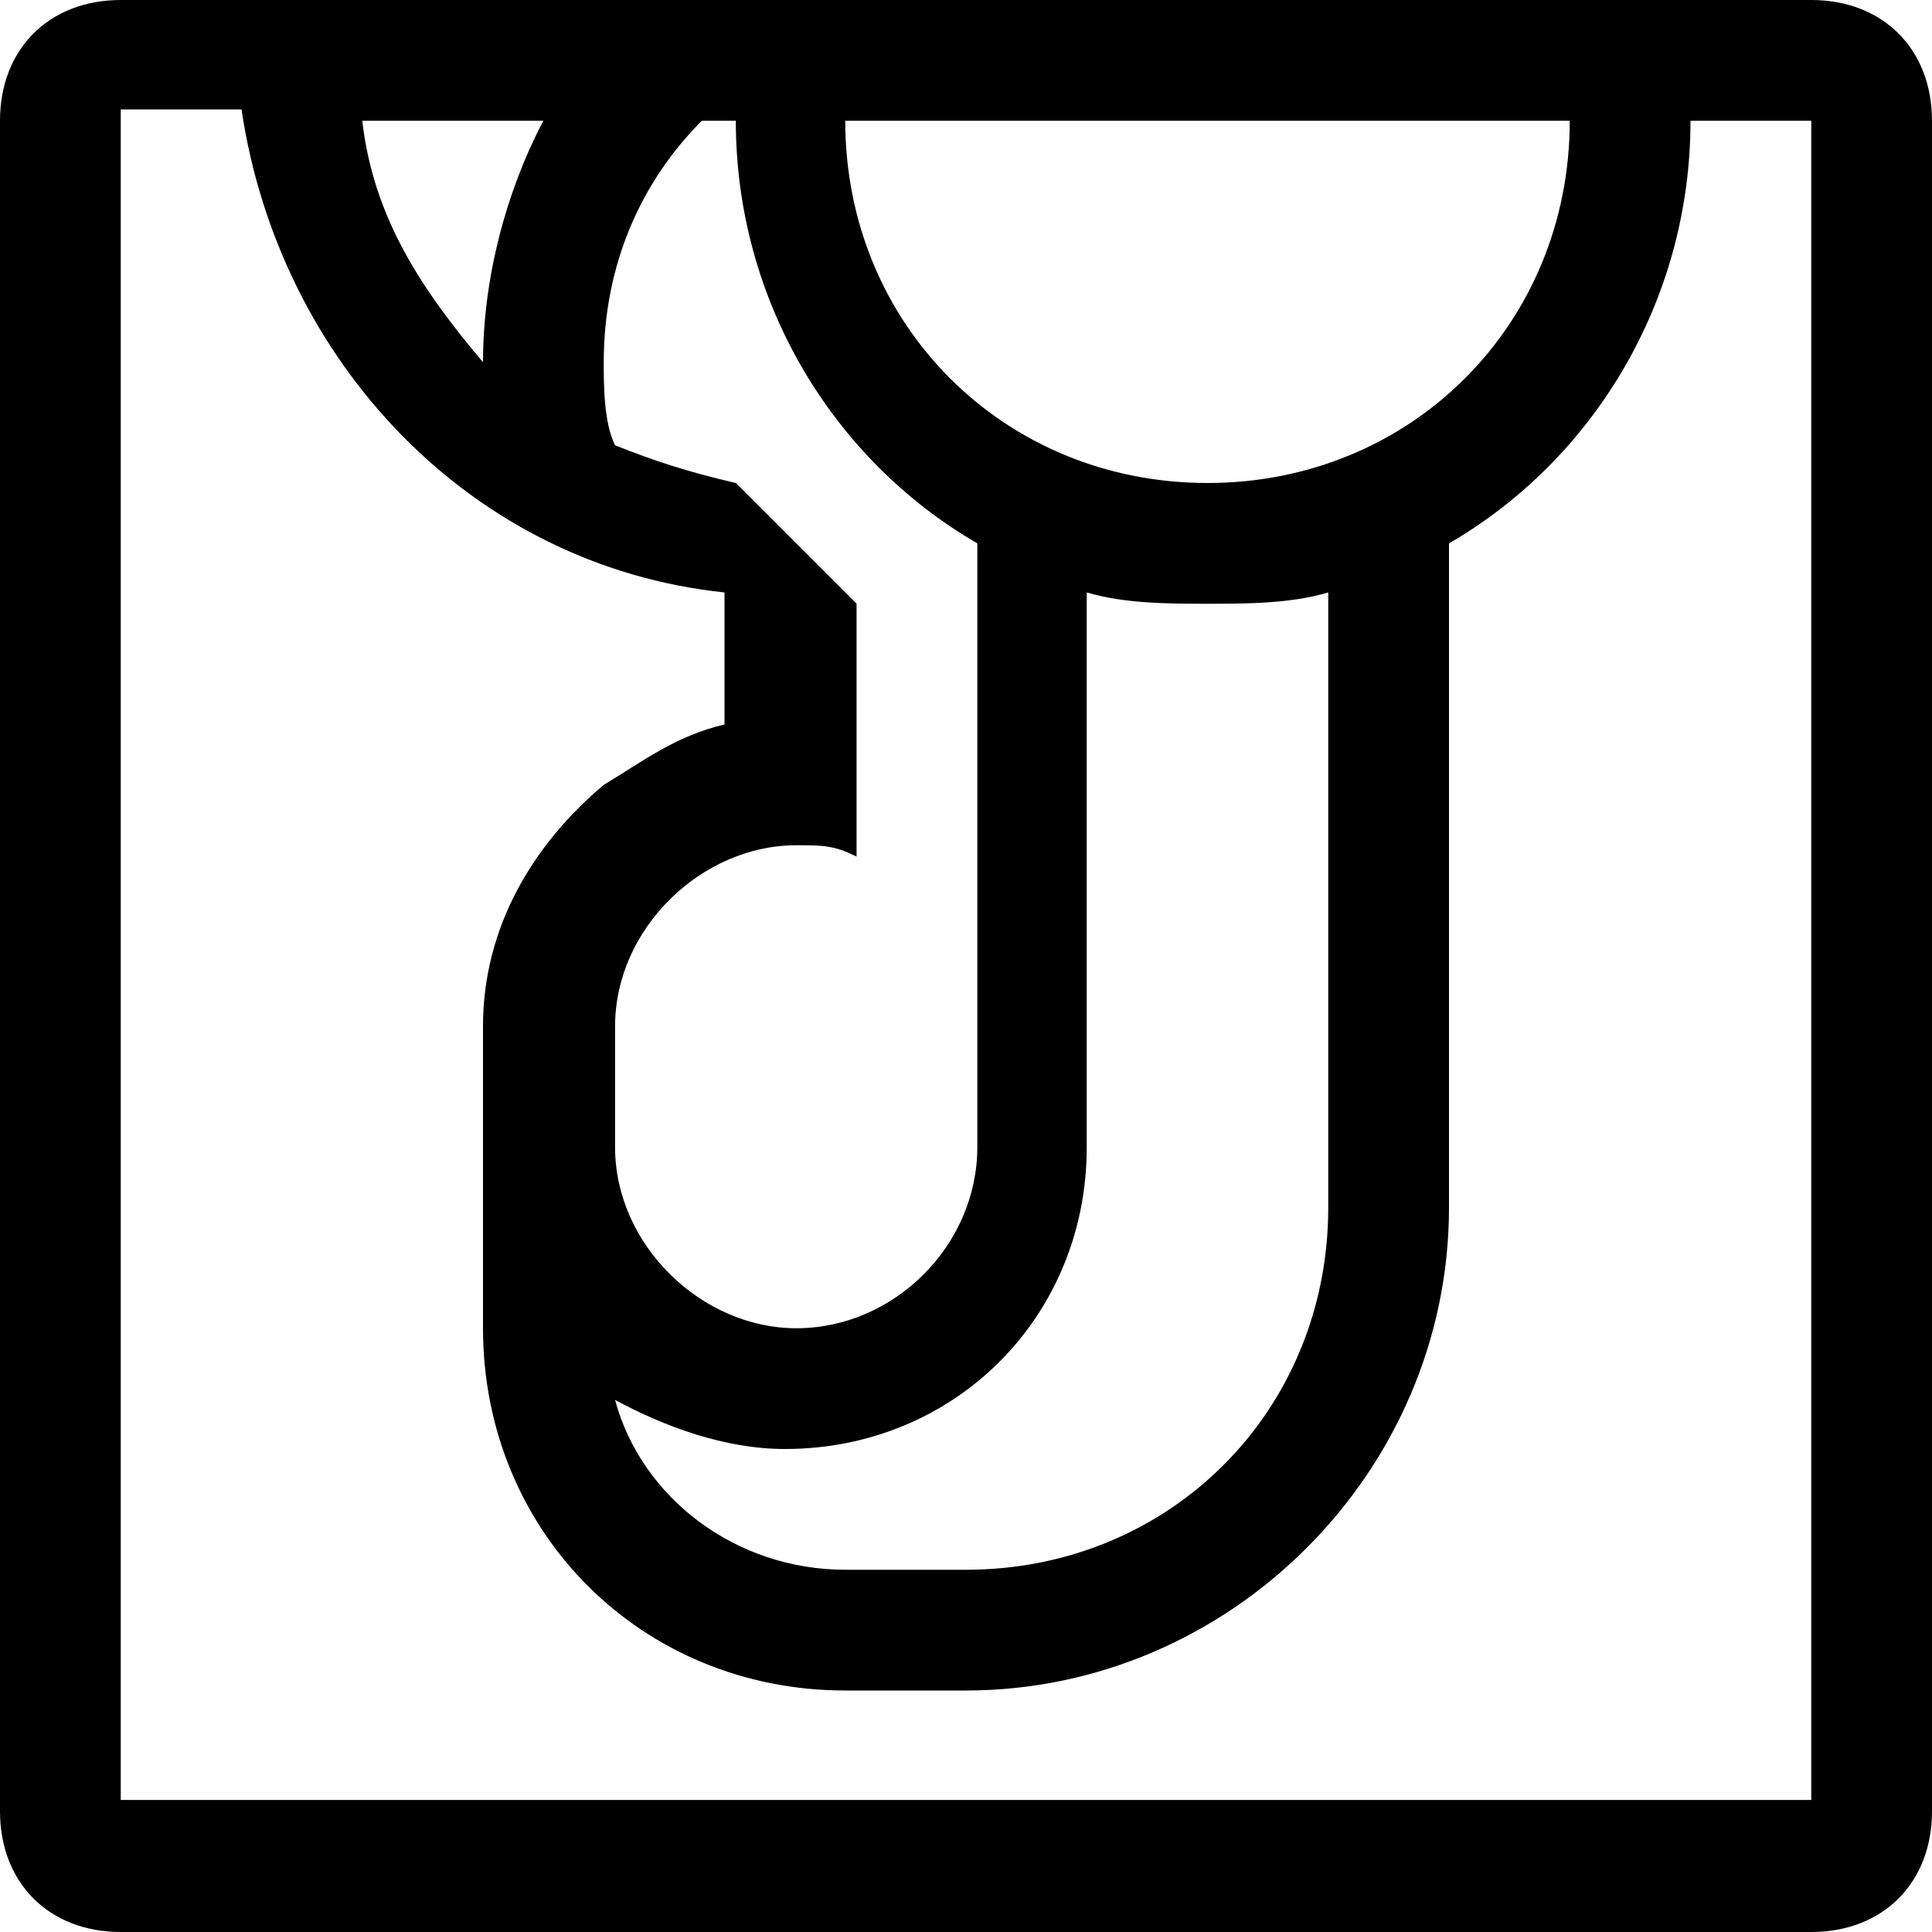 <svg viewBox="0 0 512 512" width="32" height="32">
  <path d="M480 512l-448 0c-19 0-32-13-32-32l0-448c0-19 13-32 32-32l448 0c19 0 32 13 32 32l0 448c0 19-13 32-32 32z m-384-480c3 26 16 45 32 64 0-22 6-45 16-64z m90 0c-16 16-26 38-26 64 0 6 0 16 3 22 10 4 19 7 32 10l32 32 0 67c-6-3-9-3-16-3-25 0-48 22-48 48l0 32c0 26 23 48 48 48 26 0 48-22 48-48l0-160c-38-22-64-64-64-112z m22 352c-16 0-32-6-45-13 7 26 32 45 61 45l32 0c54 0 96-42 96-96l0-163c-10 3-22 3-32 3-10 0-22 0-32-3l0 147c0 45-35 80-80 80z m16-352c0 54 42 96 96 96 54 0 96-42 96-96z m256 0l-32 0c0 48-26 90-64 112l0 176c0 70-58 128-128 128l-32 0c-54 0-96-42-96-96l0-80c0-26 13-48 32-64 10-6 19-13 32-16l0-35c-67-7-118-61-128-128l-32 0 0 448 448 0z"/>
</svg>